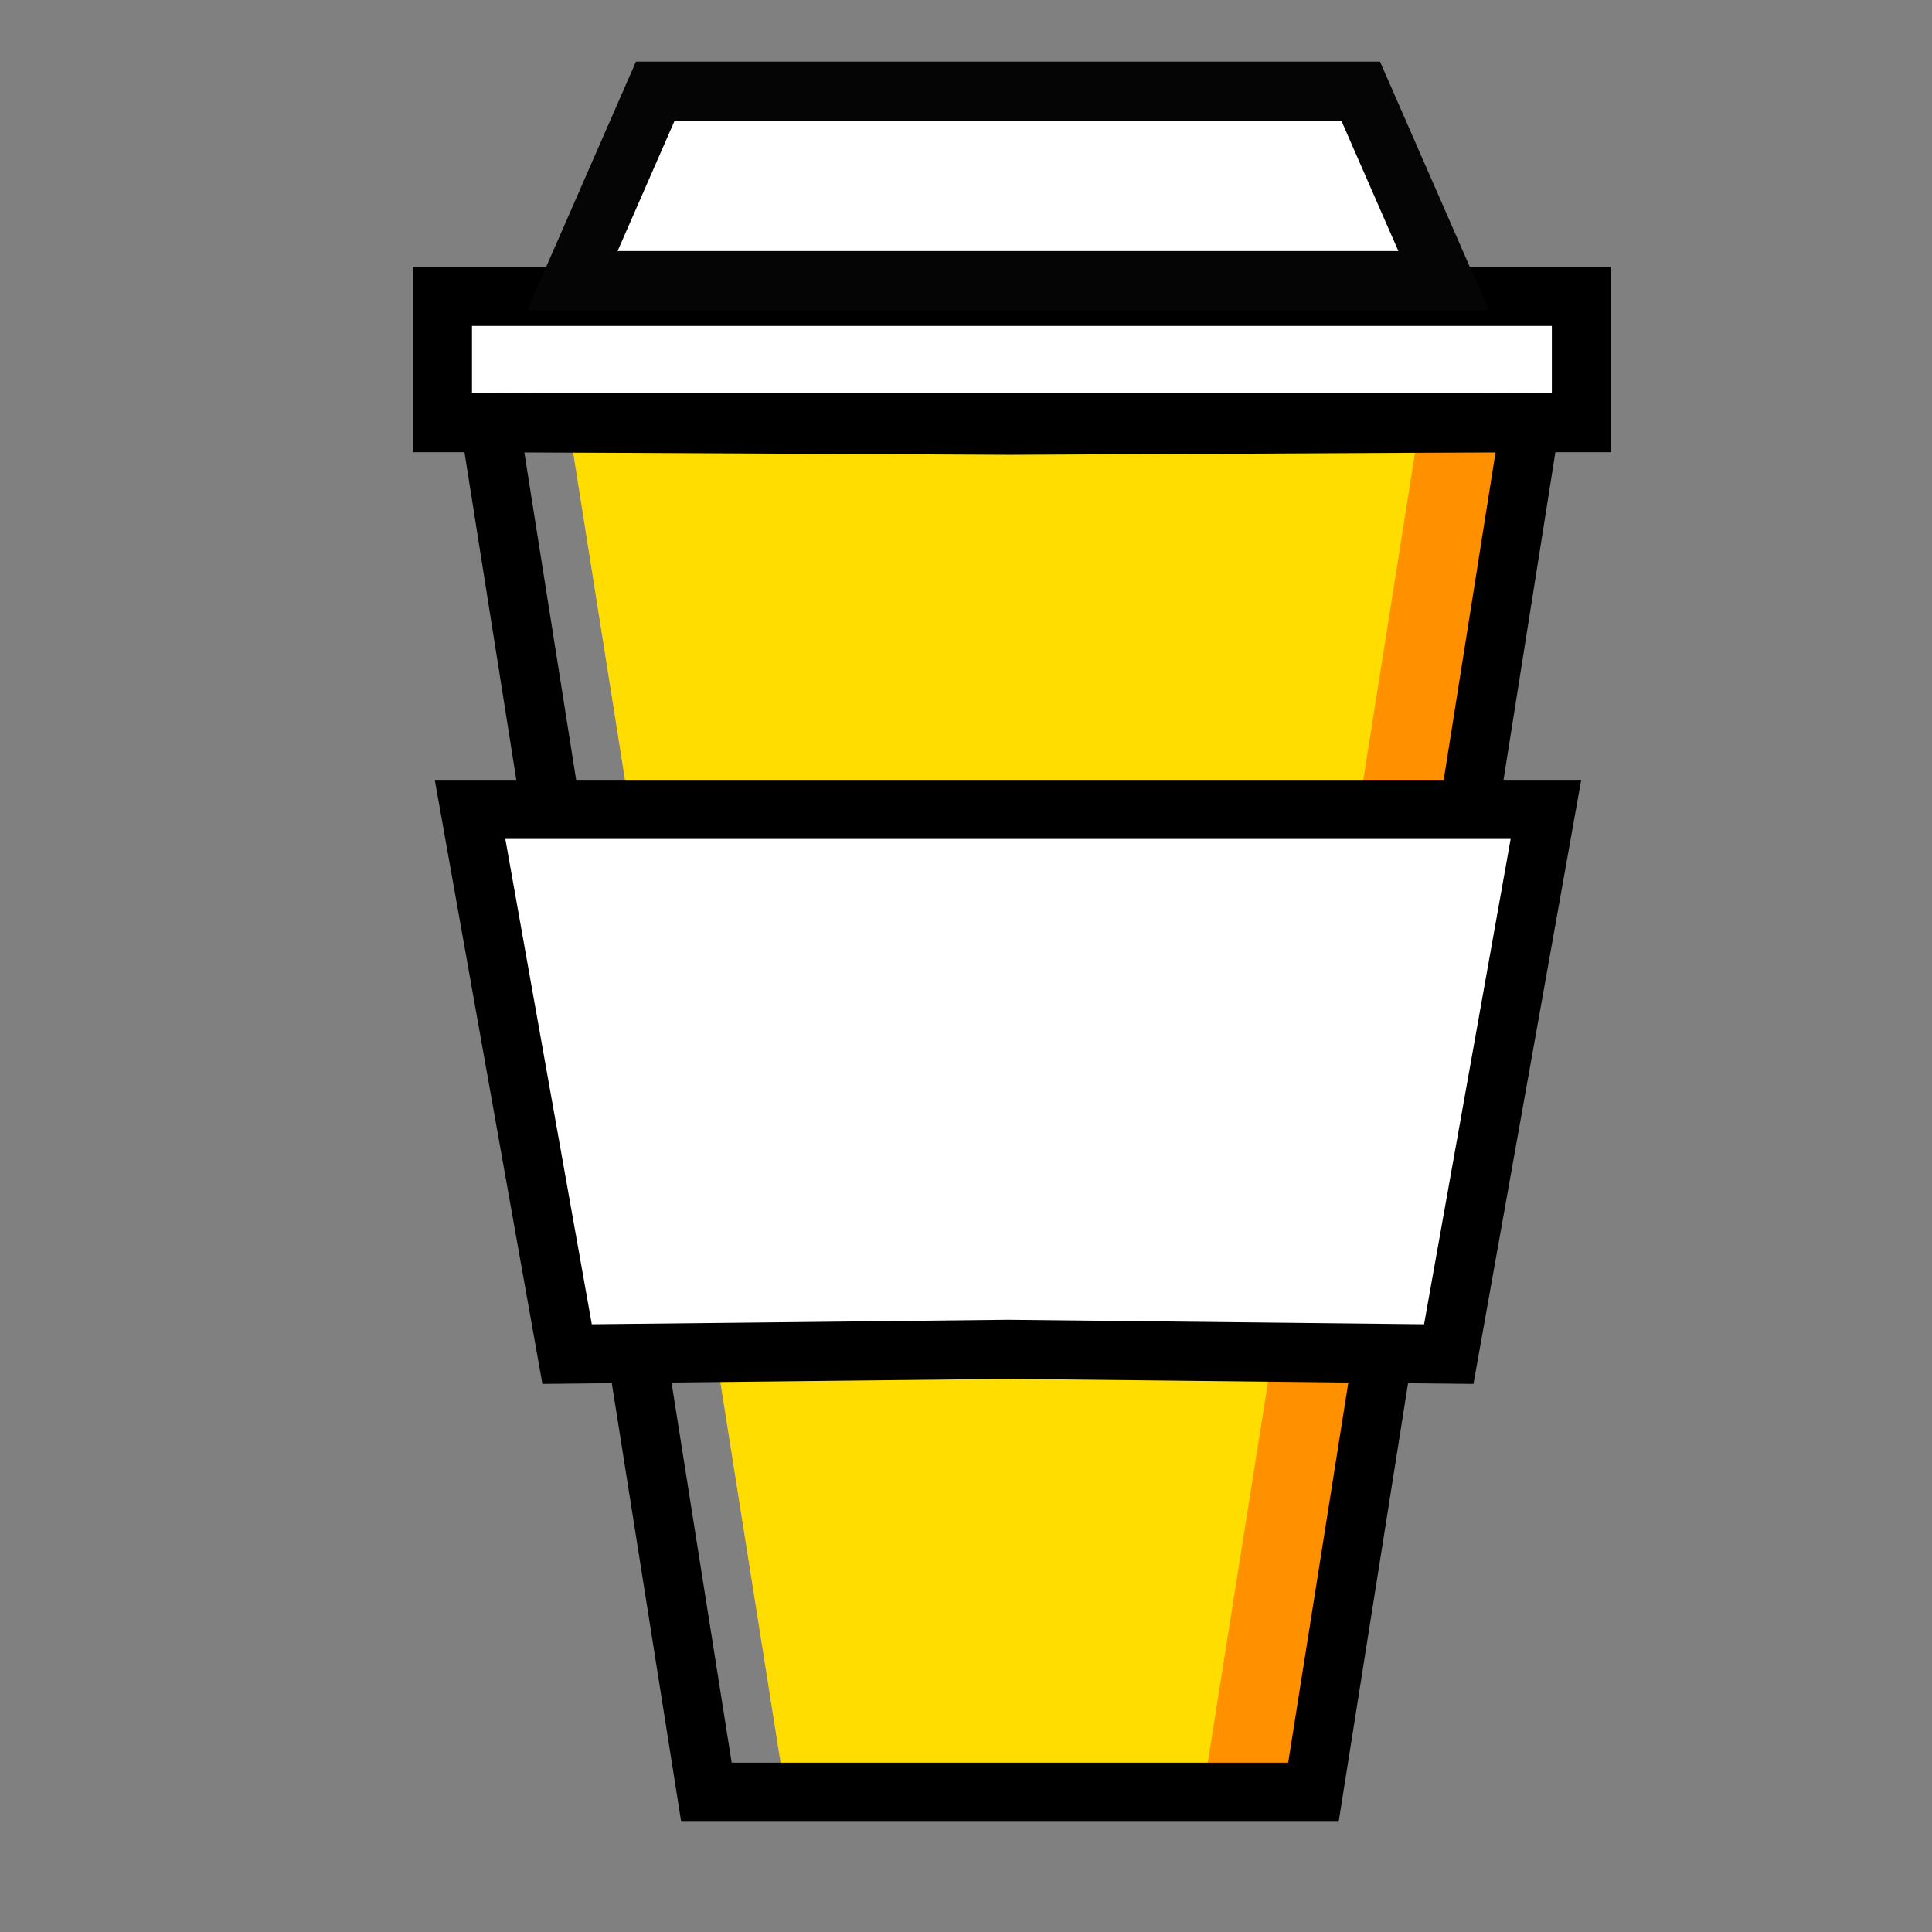 <svg width="17" height="17" viewBox="0 0 17 17" fill="none" xmlns="http://www.w3.org/2000/svg">
<rect x="0" y="0" width="17" height="17" fill="#808080" stroke="none"/>
<g clip-path="url(#clip0_3_644)">
<path fill-rule="evenodd" clip-rule="evenodd" d="M8.887 3.742L5.002 3.719L6.91 15.77H11.557L13.464 3.719L8.887 3.742Z" fill="#FF9100"/>
<path fill-rule="evenodd" clip-rule="evenodd" d="M8.887 3.742L5.002 3.719L6.91 15.77H10.586L12.493 3.719L8.887 3.742Z" fill="#FFDD00"/>
<path fill-rule="evenodd" clip-rule="evenodd" d="M3.893 3.719H13.915V2.608H3.893L3.893 3.719Z" fill="white"/>
<path fill-rule="evenodd" clip-rule="evenodd" d="M3.893 3.719H13.915V2.608H3.893L3.893 3.719Z" stroke="black" stroke-width="0.52"/>
<path fill-rule="evenodd" clip-rule="evenodd" d="M11.973 0.802H5.766L5.037 2.469H12.702L11.973 0.802Z" fill="white"/>
<path fill-rule="evenodd" clip-rule="evenodd" d="M11.973 0.802H5.766L5.037 2.469H12.702L11.973 0.802Z" stroke="#050505" stroke-width="0.52"/>
<path fill-rule="evenodd" clip-rule="evenodd" d="M8.887 3.742L4.309 3.719L6.216 15.77H11.557L13.464 3.719L8.887 3.742Z" stroke="black" stroke-width="0.52"/>
<path fill-rule="evenodd" clip-rule="evenodd" d="M13.603 7.122H4.136L4.99 11.915L8.869 11.873L12.748 11.915L13.603 7.122Z" fill="white"/>
<path fill-rule="evenodd" clip-rule="evenodd" d="M13.603 7.122H4.136L4.99 11.915L8.869 11.873L12.748 11.915L13.603 7.122Z" stroke="black" stroke-width="0.52"/>
</g>
<defs>
<clipPath id="clip0_3_644">
<rect width="16" height="16" fill="white" transform="translate(0.96 0.34)"/>
</clipPath>
</defs>
</svg>
